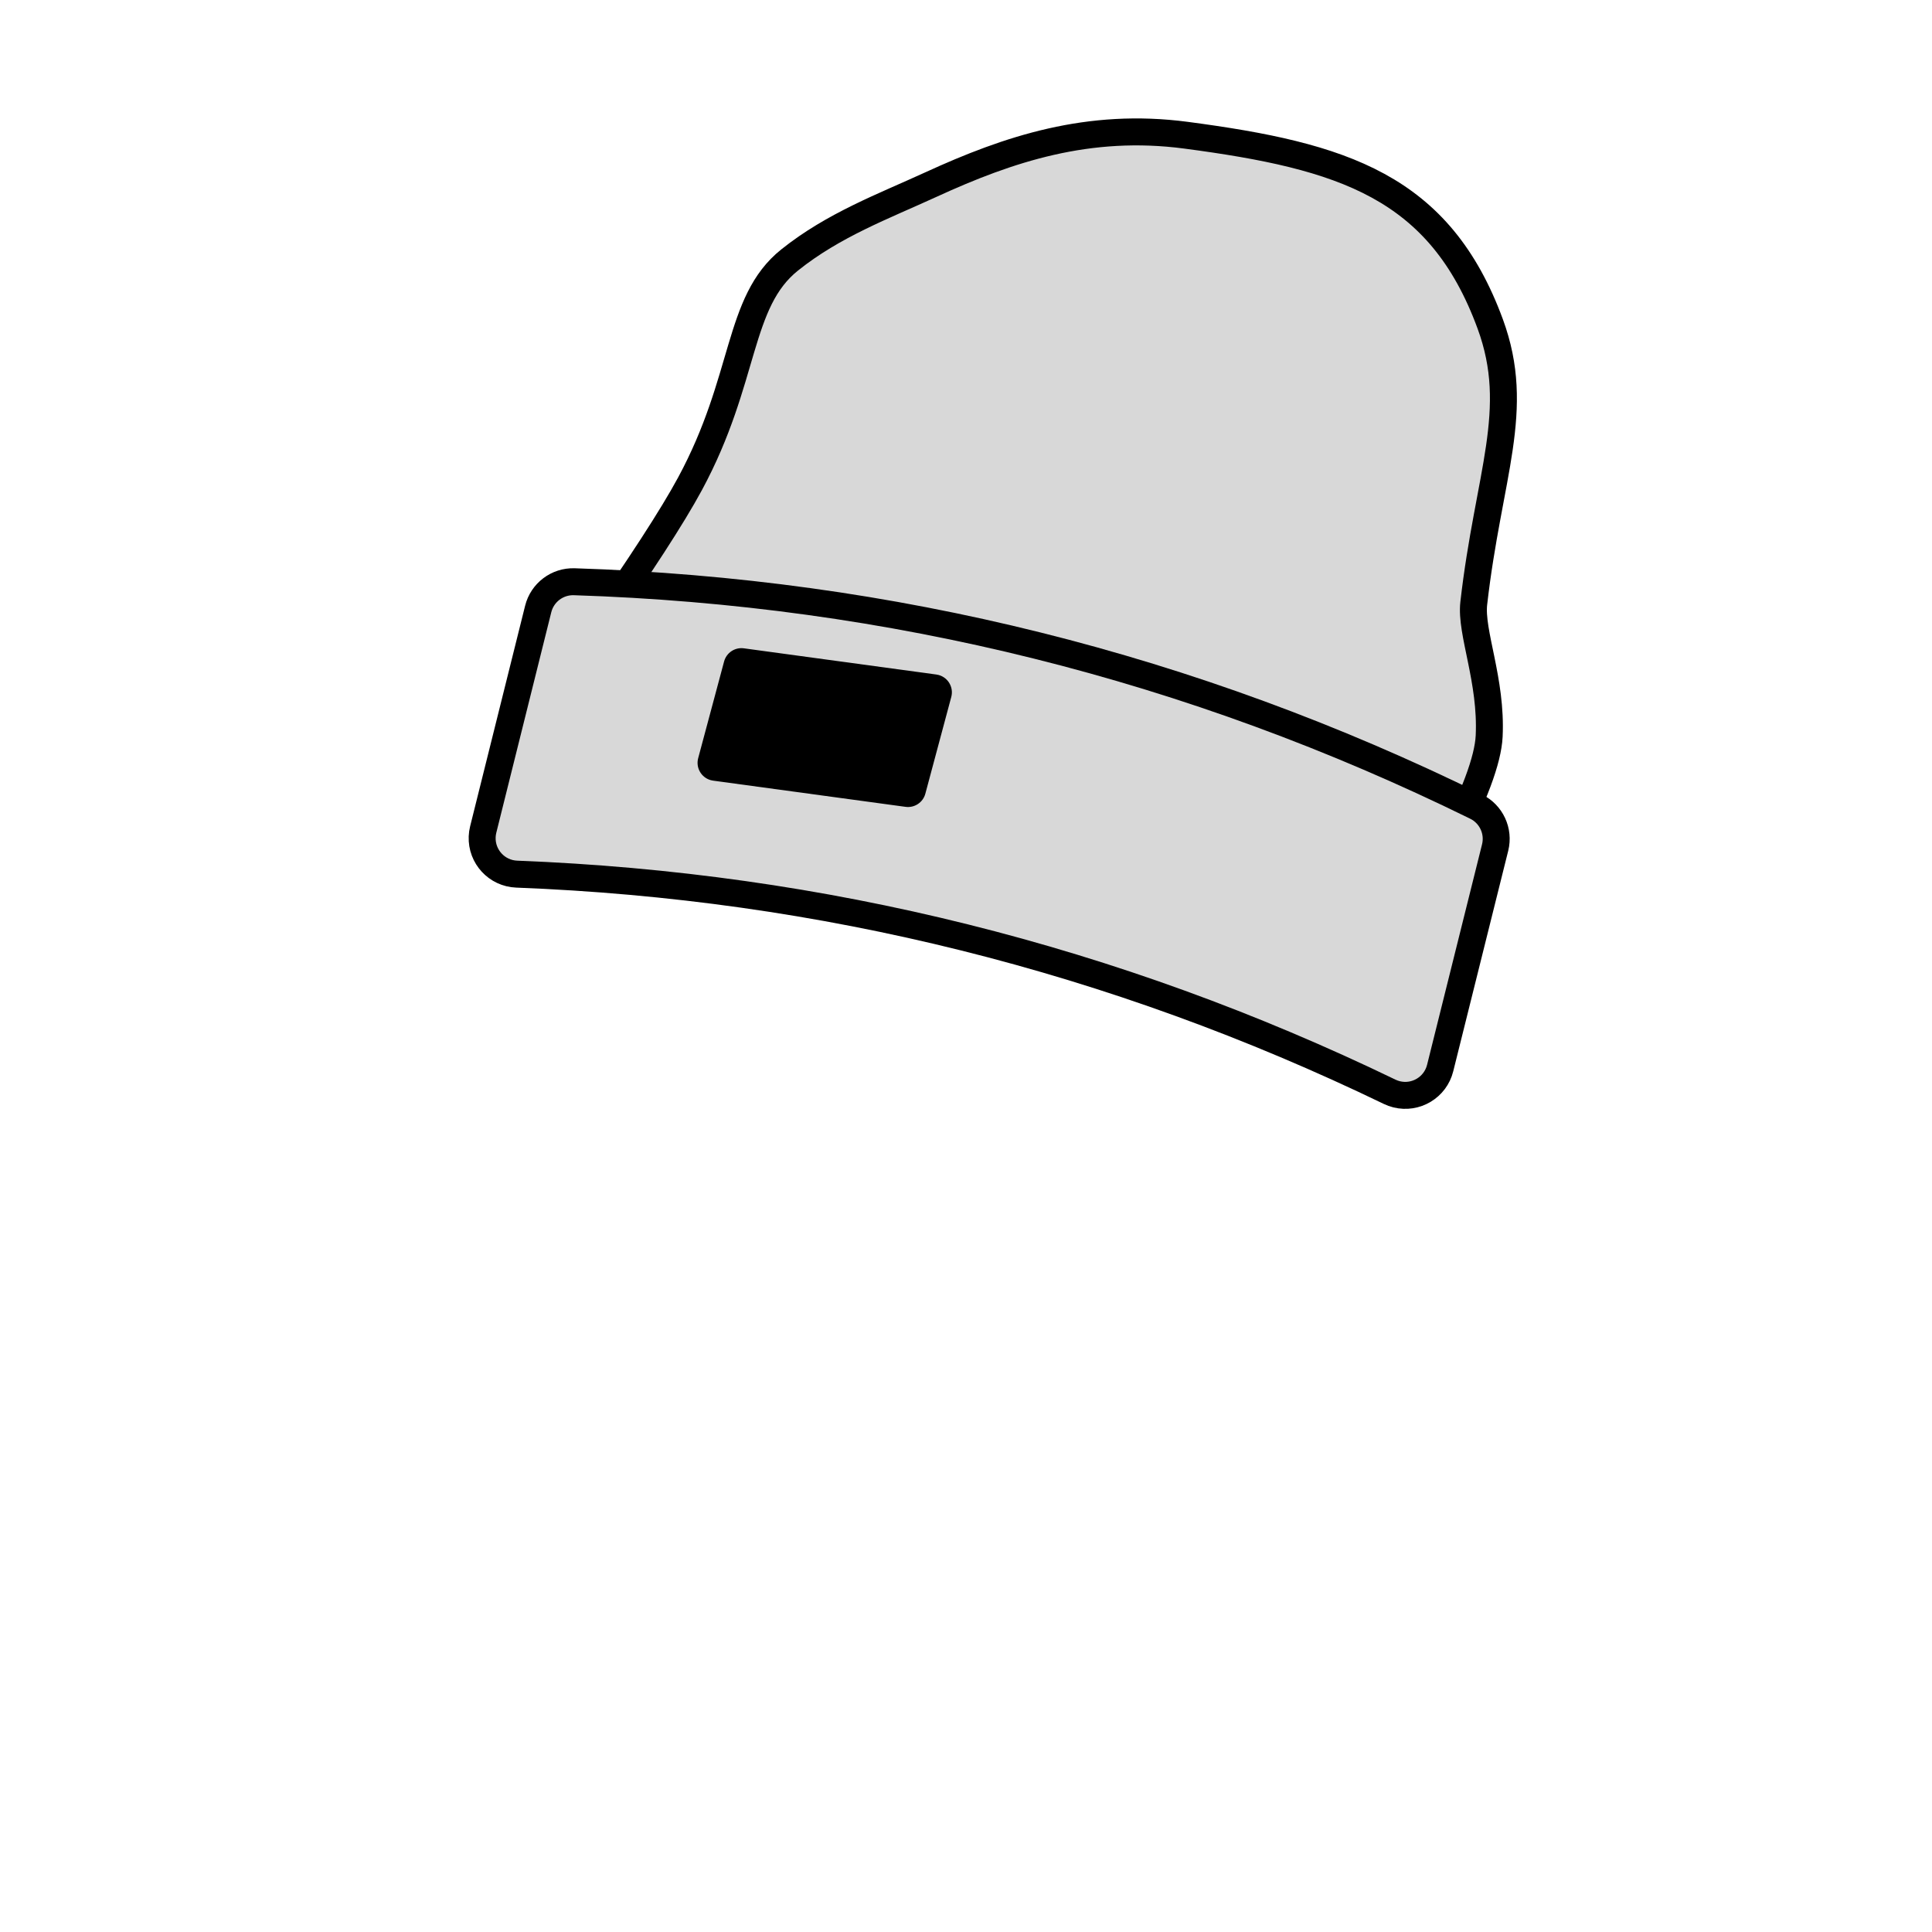<?xml version="1.0" encoding="UTF-8"?>
<svg width="860px" height="860px" viewBox="0 0 860 860" version="1.1" xmlns="http://www.w3.org/2000/svg" xmlns:xlink="http://www.w3.org/1999/xlink">
    <title>Headwear/ 9</title>
    <g id="Headwear/-9" stroke="none" stroke-width="1" fill="none" fill-rule="evenodd">
        <g id="Group" transform="translate(471.864, 248.106) rotate(14) translate(-471.864, -248.106) translate(251.864, 48.106)">
            <path d="M26.282,283.766 C39.538,249.132 48.19,223.919 52.238,208.127 C65.451,156.577 52.89,124.611 71.205,100.64 C86.439,80.702 105.896,67.435 124.114,52.868 C153.846,29.093 185.502,9.025 228.933,4.101 C298.976,-3.84 343.977,-1.211 380.672,52.868 C403.633,86.707 396.123,118.112 403.633,175.284 C405.342,188.297 419.742,206.585 424.596,231.017 C426.647,241.336 424.65,258.919 418.607,283.766 L26.282,283.766 Z" id="Path" stroke="#000000" stroke-width="12" fill="#D8D8D8" stroke-linecap="round" stroke-linejoin="round"></path>
            <path d="M12.794,262.84 C81.752,247.974 150.709,240.54 219.667,240.54 C288.625,240.54 357.582,247.974 426.54,262.84 C433.908,264.428 439.168,270.944 439.168,278.481 L439.168,379.664 C439.168,388.5 432.005,395.664 423.168,395.664 C422.07,395.664 420.975,395.551 419.9,395.326 C353.156,381.399 286.411,374.435 219.667,374.435 C152.923,374.435 86.178,381.399 19.434,395.326 C10.784,397.131 2.308,391.582 0.503,382.932 C0.279,381.857 0.166,380.762 0.166,379.664 L0.166,278.481 C0.166,270.944 5.426,264.428 12.794,262.84 Z" id="Rectangle" stroke="#000000" stroke-width="12" fill="#D8D8D8" stroke-linecap="round" stroke-linejoin="round"></path>
            <path d="M85.806,282.026 L85.804,326.593 C85.804,331.012 89.385,334.593 93.803,334.594 C94.141,334.594 94.478,334.572 94.813,334.53 L180.582,323.624 C184.578,323.116 187.573,319.716 187.573,315.688 L187.575,271.121 C187.575,266.702 183.994,263.121 179.575,263.12 C179.238,263.12 178.901,263.142 178.566,263.184 L92.797,274.09 C88.801,274.598 85.806,277.998 85.806,282.026 Z" id="Path" fill="#000000" transform="translate(136.689, 298.857) rotate(1) translate(-136.689, -298.857) "></path>
        </g>
    </g>
</svg>